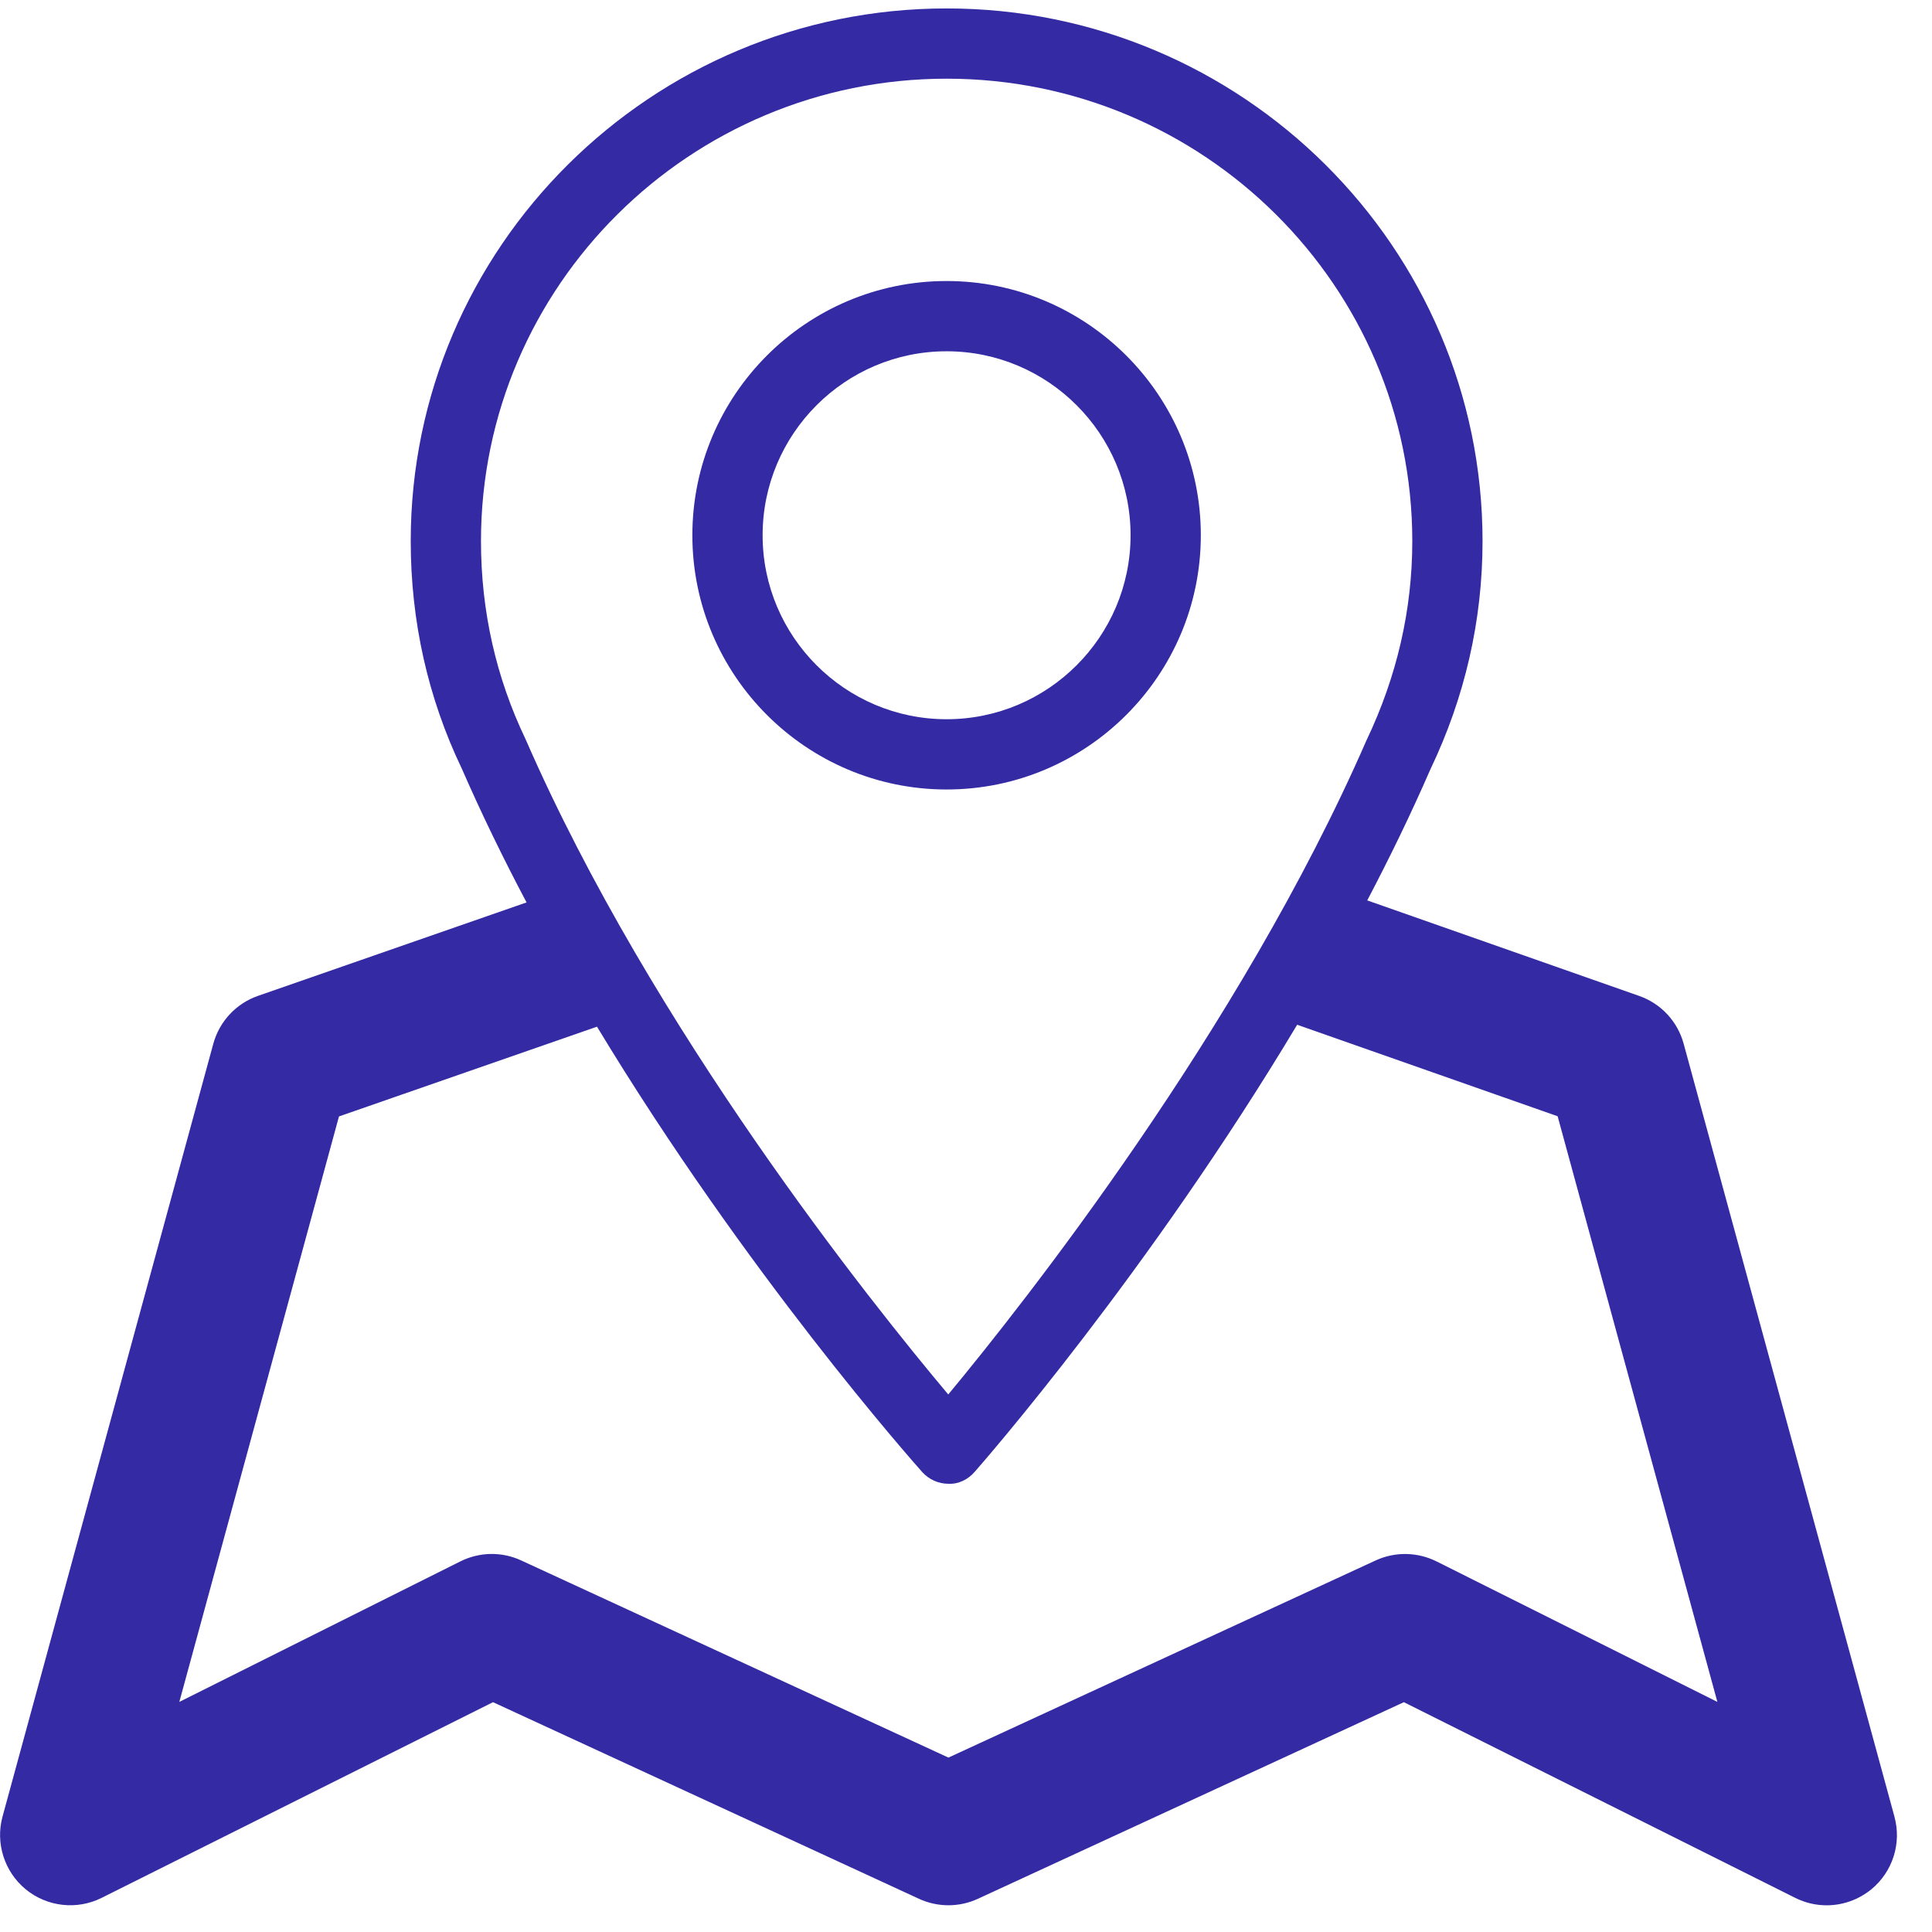 <svg height="22" viewBox="0 0 22 22" width="22" xmlns="http://www.w3.org/2000/svg"><g fill="#342aa4" fill-rule="evenodd"><path d="m10.779 8.19c-1.155 0-2.095-.94-2.095-2.095 0-1.155.94-2.095 2.095-2.095 1.155 0 2.095.94 2.095 2.095 0 1.155-.94 2.095-2.095 2.095m2.895-2.095c0-1.596-1.298-2.895-2.895-2.895-1.596 0-2.895 1.298-2.895 2.895 0 1.596 1.299 2.895 2.895 2.895 1.596 0 2.895-1.299 2.895-2.895"/><path d="m16.358 17.78c-.217-.108-.472-.113-.693-.011l-4.865 2.245-4.865-2.245c-.22-.102-.475-.098-.693.011l-3.2 1.6 1.818-6.667 2.938-1.022c1.7 2.812 3.598 4.953 3.703 5.071.076.085.185.134.298.134.116.006.225-.049.3-.136.104-.118 1.984-2.272 3.672-5.091l2.966 1.042 1.819 6.669zm-10.881-11.618c0-2.904 2.379-5.266 5.303-5.266 2.924 0 5.302 2.362 5.302 5.266 0 .78-.174 1.54-.522 2.269-1.439 3.297-3.91 6.421-4.762 7.448-.862-1.025-3.37-4.152-4.813-7.461-.337-.703-.508-1.462-.508-2.256zm16.095 14.523-2.4-8.8c-.069-.254-.258-.457-.506-.544l-3.097-1.088c.256-.487.498-.985.718-1.49.395-.825.595-1.7.595-2.601 0-3.345-2.738-6.066-6.102-6.066-3.365 0-6.103 2.721-6.103 6.066 0 .915.198 1.79.581 2.589.226.517.474 1.027.738 1.525l-3.058 1.064c-.249.087-.439.29-.509.545l-2.4 8.8c-.083.304.021.629.264.829.244.2.583.238.865.097l4.456-2.228 4.851 2.239c.212.098.458.098.67 0l4.851-2.239 4.456 2.228c.114.057.236.085.358.085.182 0 .361-.062.508-.181.244-.2.348-.525.264-.829z"/></g></svg>